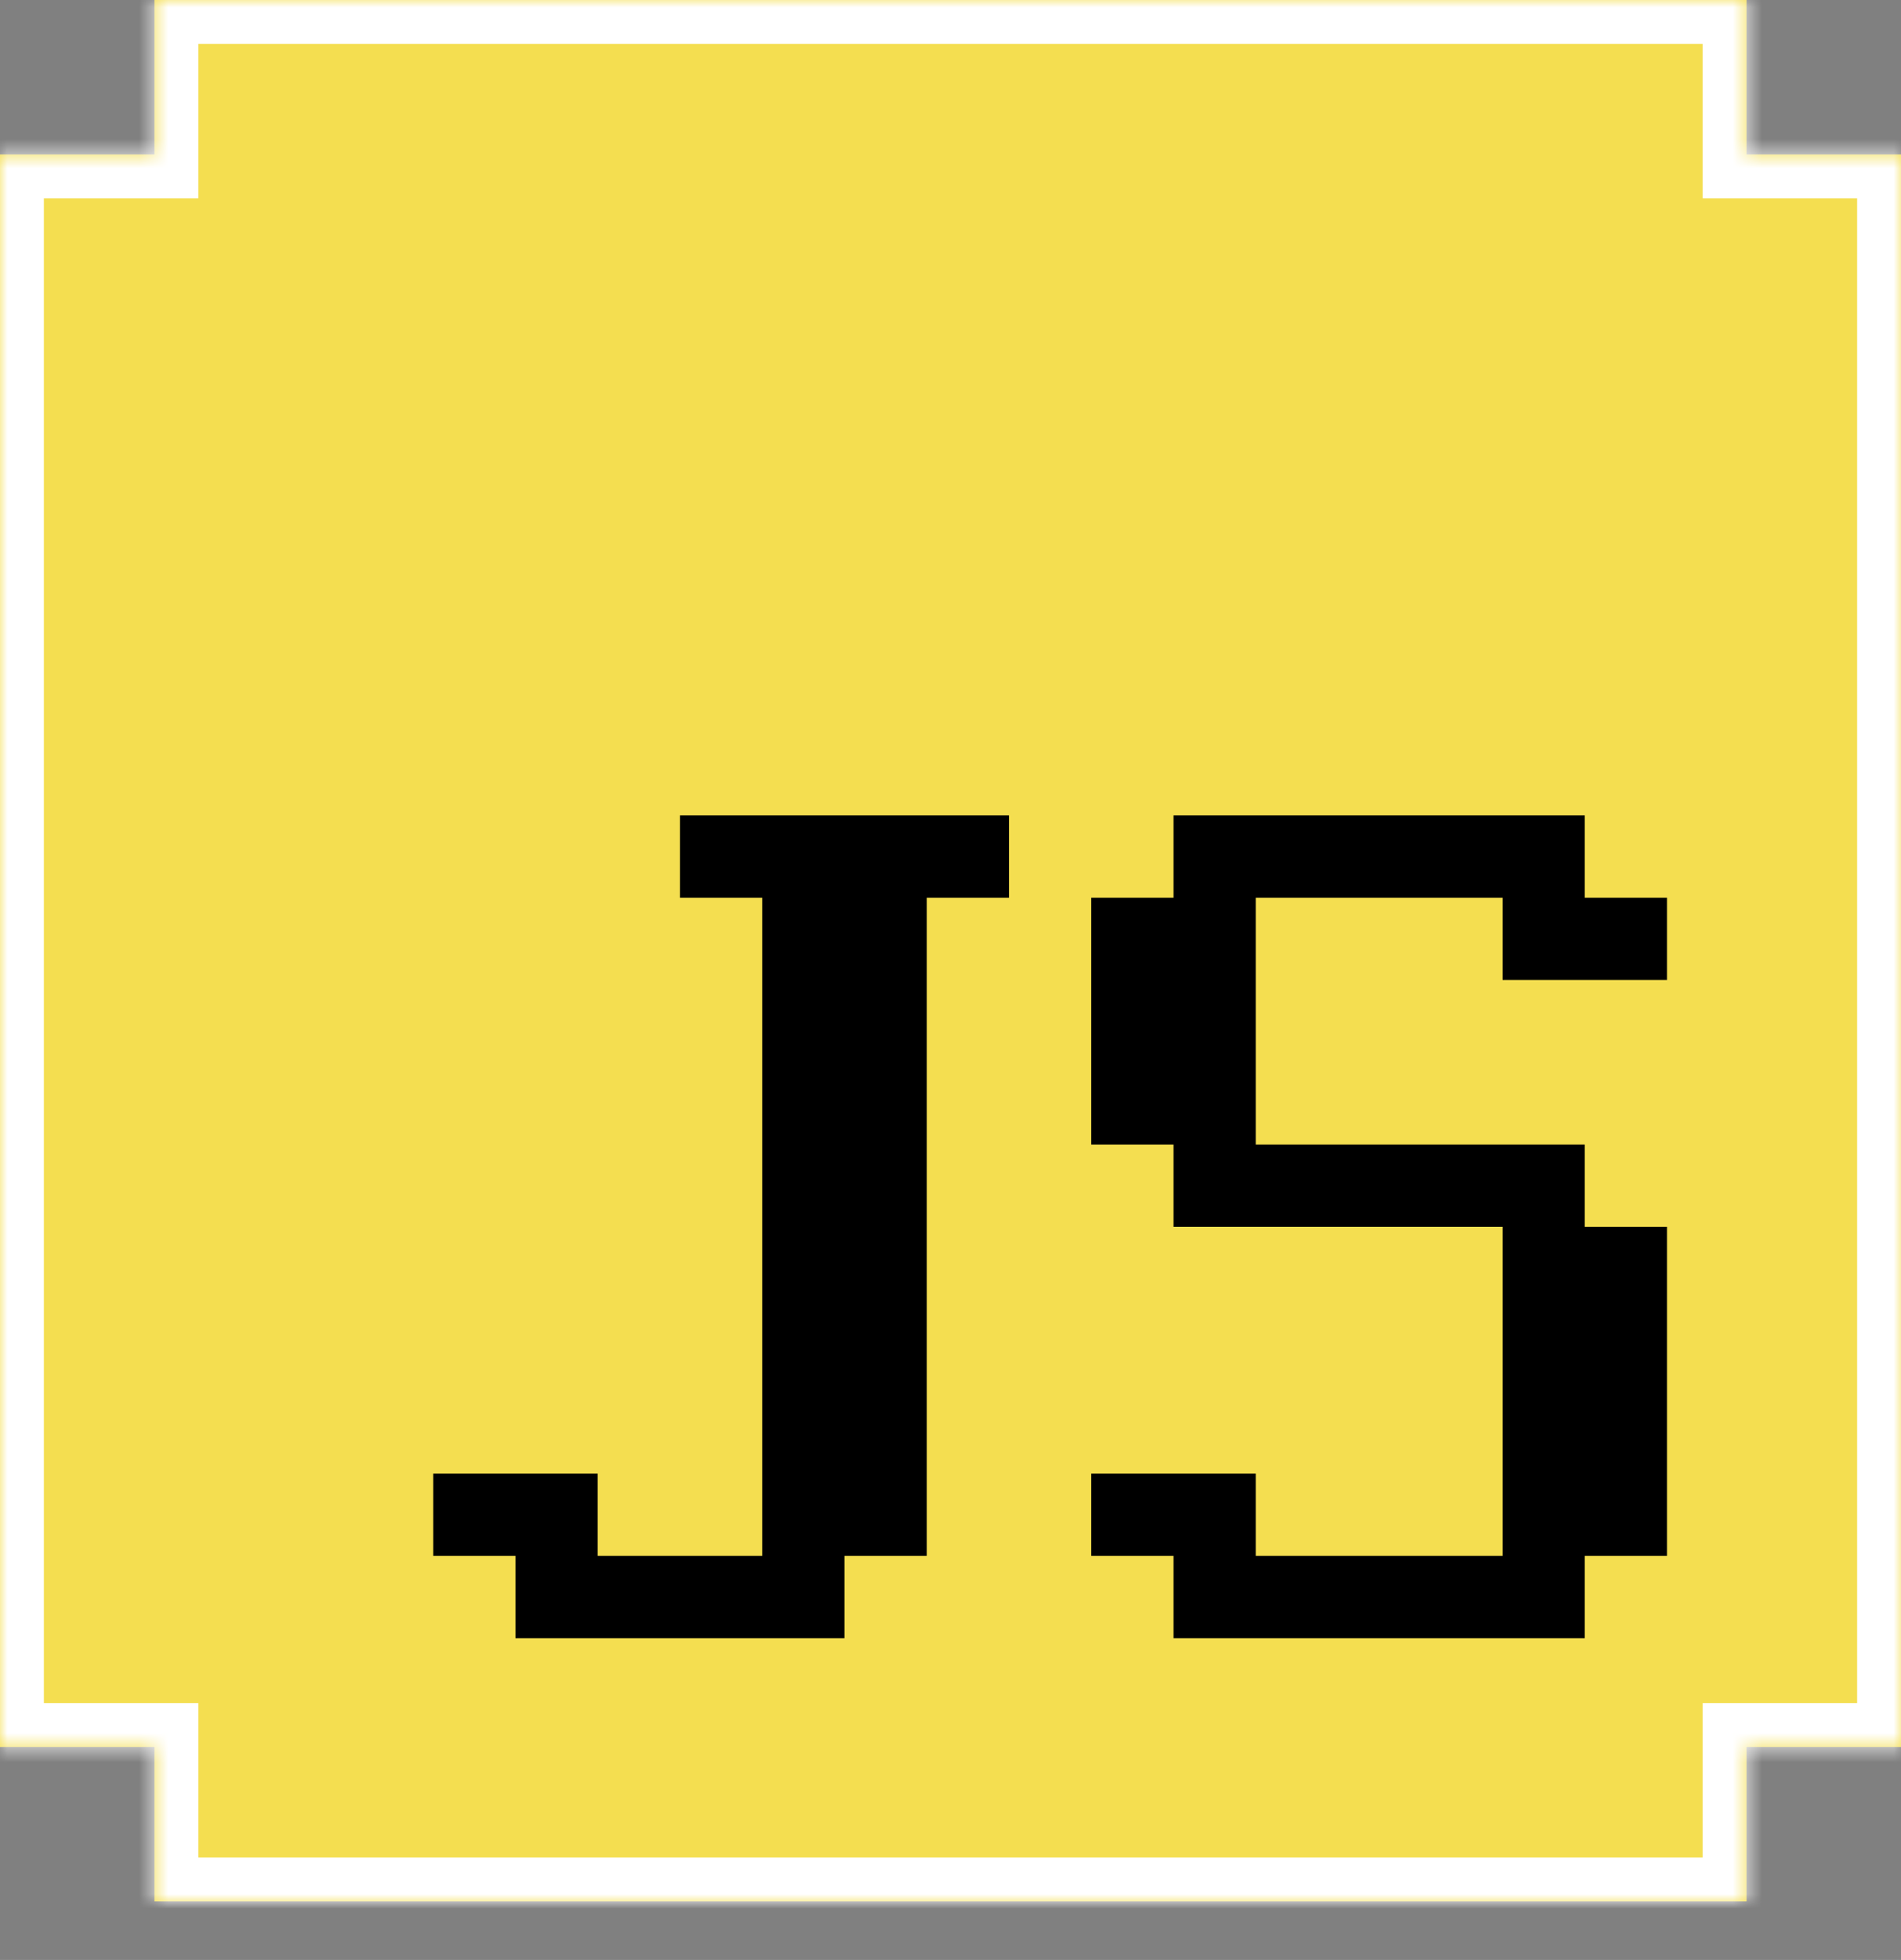 <svg width="130" height="134" viewBox="0 0 130 134" fill="none" xmlns="http://www.w3.org/2000/svg">
<rect x="0" y="0" width="130" height="134" fill="#808080" stroke="none"/>
<mask id="path-1-inside-1_628_176" fill="white">
<path fill-rule="evenodd" clip-rule="evenodd" d="M10.562 0H119.438V10.562H130V119.438H119.438V130H10.562V119.438H0V10.562H10.562V0Z"/>
</mask>
<path fill-rule="evenodd" clip-rule="evenodd" d="M10.562 0H119.438V10.562H130V119.438H119.438V130H10.562V119.438H0V10.562H10.562V0Z" fill="#F4DE50"/>
<path d="M119.438 0H122.438V-3H119.438V0ZM10.562 0V-3H7.562V0H10.562ZM119.438 10.562H116.438V13.562H119.438V10.562ZM130 10.562H133V7.562H130V10.562ZM130 119.438V122.438H133V119.438H130ZM119.438 119.438V116.438H116.438V119.438H119.438ZM119.438 130V133H122.438V130H119.438ZM10.562 130H7.562V133H10.562V130ZM10.562 119.438H13.562V116.438H10.562V119.438ZM0 119.438H-3V122.438H0V119.438ZM0 10.562V7.562H-3V10.562H0ZM10.562 10.562V13.562H13.562V10.562H10.562ZM119.438 -3H10.562V3H119.438V-3ZM122.438 10.562V0H116.438V10.562H122.438ZM130 7.562H119.438V13.562H130V7.562ZM133 119.438V10.562H127V119.438H133ZM119.438 122.438H130V116.438H119.438V122.438ZM122.438 130V119.438H116.438V130H122.438ZM10.562 133H119.438V127H10.562V133ZM7.562 119.438V130H13.562V119.438H7.562ZM0 122.438H10.562V116.438H0V122.438ZM-3 10.562V119.438H3V10.562H-3ZM10.562 7.562H0V13.562H10.562V7.562ZM7.562 0V10.562H13.562V0H7.562Z" fill="white" mask="url(#path-1-inside-1_628_176)"/>
<path d="M29.625 100.75H40.875V106.375H52.125V61.375H46.5V55.75H69V61.375H63.375V106.375H57.75V112H35.25V106.375H29.625V100.75ZM74.625 61.375H80.25V55.75H108.375V61.375H114V67H102.75V61.375H85.875V78.25H108.375V83.875H114V106.375H108.375V112H80.25V106.375H74.625V100.75H85.875V106.375H102.75V83.875H80.25V78.25H74.625V61.375Z" fill="black"/>
</svg>
